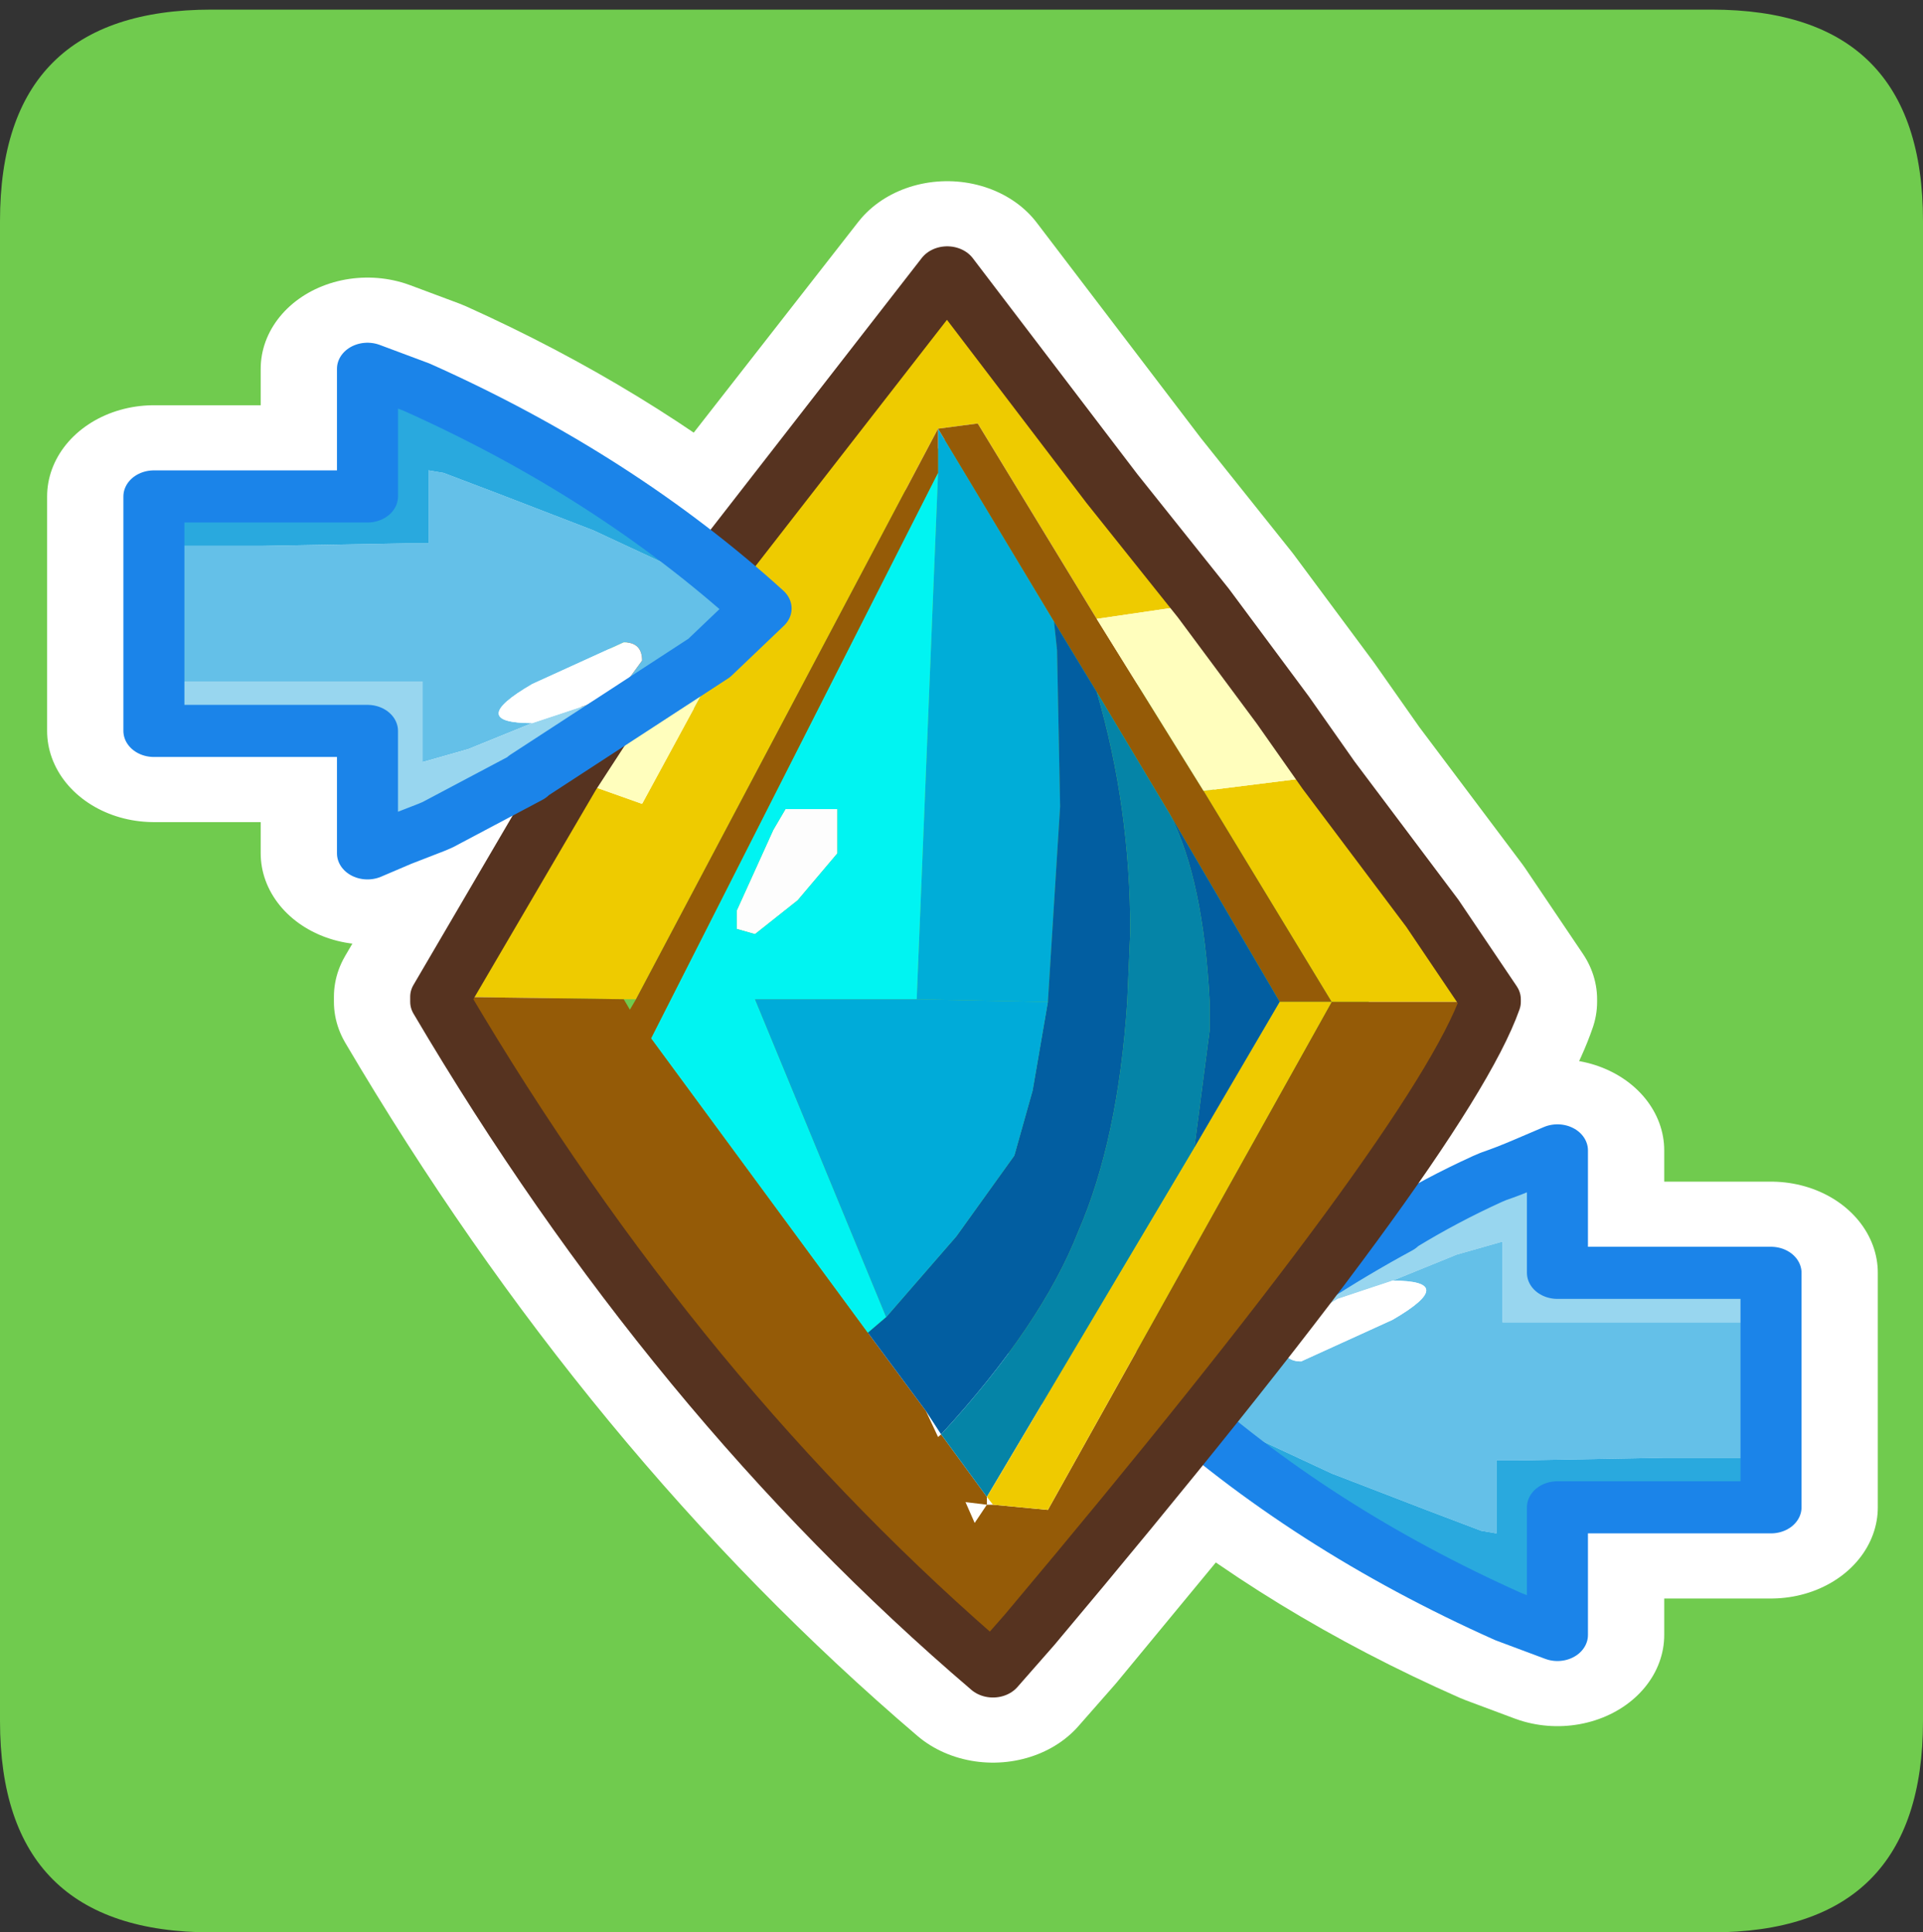 <?xml version="1.0" encoding="UTF-8" standalone="no"?>
<svg xmlns:ffdec="https://www.free-decompiler.com/flash" xmlns:xlink="http://www.w3.org/1999/xlink" ffdec:objectType="frame" height="30.15px" width="30.0px" xmlns="http://www.w3.org/2000/svg">
  <rect width="100%" height="100%" fill="#333333" stroke="none"/>
  <g transform="matrix(1.0, 0.0, 0.0, 1.0, 0.0, 0.0)">
    <use ffdec:characterId="1" height="30.0" transform="matrix(1.0, 0.0, 0.0, 1.0, 0.0, 0.0)" width="30.0" xlink:href="#shape0"/>
    <use ffdec:characterId="5" height="30.0" transform="matrix(1.0, 0.0, 0.0, 1.0, 0.0, 0.15)" width="30.0" xlink:href="#sprite0"/>
  </g>
  <defs>
    <g id="shape0" transform="matrix(1.0, 0.0, 0.0, 1.0, 0.0, 0.0)">
      <path d="M0.0 0.0 L30.0 0.0 30.0 30.0 0.0 30.0 0.0 0.0" fill="#33cc66" fill-opacity="0.0" fill-rule="evenodd" stroke="none"/>
    </g>
    <g id="sprite0" transform="matrix(1.0, 0.0, 0.0, 1.0, 0.0, -0.05)">
      <use ffdec:characterId="2" height="30.0" transform="matrix(1.0, 0.0, 0.0, 1.0, 0.0, 0.05)" width="30.0" xlink:href="#shape1"/>
      <use ffdec:characterId="4" height="30.35" transform="matrix(0.952, 0.0, 0.0, 0.813, 0.735, 2.727)" width="30.0" xlink:href="#sprite1"/>
    </g>
    <g id="shape1" transform="matrix(1.0, 0.0, 0.0, 1.0, 0.0, -0.05)">
      <path d="M26.7 30.05 L3.3 30.05 Q0.0 30.05 0.0 26.75 L0.0 3.35 Q0.0 0.05 3.3 0.05 L26.7 0.05 Q30.0 0.05 30.0 3.35 L30.0 26.75 Q30.0 30.05 26.7 30.05" fill="#70cb4e" fill-rule="evenodd" stroke="none"/>
    </g>
    <g id="sprite1" transform="matrix(1.0, 0.0, 0.0, 1.0, 1.75, 1.75)">
      <use ffdec:characterId="3" height="30.35" transform="matrix(1.0, 0.0, 0.0, 1.0, -1.75, -1.75)" width="30.0" xlink:href="#shape2"/>
    </g>
    <g id="shape2" transform="matrix(1.0, 0.0, 0.0, 1.0, 1.75, 1.75)">
      <path d="M21.9 14.0 Q21.45 15.55 19.0 19.3 L20.35 18.35 20.4 18.3 Q21.1 17.8 21.85 17.4 L21.95 17.35 Q22.2 17.25 22.5 17.1 L23.0 16.85 23.0 19.2 26.5 19.2 26.5 23.7 23.0 23.7 23.0 26.15 22.2 25.8 Q19.3 24.3 17.1 22.15 L14.35 26.05 13.75 26.85 Q8.55 21.65 4.7 14.0 L4.7 13.9 6.8 9.7 7.2 8.95 6.15 9.65 6.1 9.7 4.65 10.6 4.55 10.65 4.0 10.9 3.5 11.15 3.5 8.8 0.0 8.8 0.0 4.3 3.5 4.3 3.5 1.85 4.3 2.2 Q7.05 3.65 9.2 5.7 L13.0 0.0 15.7 4.15 17.2 6.35 18.5 8.4 19.25 9.65 20.95 12.3 21.9 13.95 21.9 14.0 M13.65 23.65 L13.45 24.0 13.3 23.6 13.65 23.65 13.65 23.5 13.75 23.65 13.65 23.65 M12.85 22.35 L12.65 21.85 12.9 22.3 12.85 22.35 Z" fill="none" stroke="#ffffff" stroke-linecap="round" stroke-linejoin="round" stroke-width="3.5"/>
      <path d="M20.35 18.35 L20.4 18.3 Q21.1 17.8 21.85 17.4 L21.95 17.35 Q22.2 17.25 22.5 17.1 L23.0 16.85 23.0 19.2 26.5 19.2 26.5 20.15 22.1 20.15 22.1 18.6 21.35 18.85 20.3 19.35 19.4 19.7 18.75 20.15 16.55 21.55 Q18.7 19.7 17.4 20.6 18.85 19.3 20.35 18.35" fill="#98d6ef" fill-rule="evenodd" stroke="none"/>
      <path d="M26.5 20.15 L26.5 22.75 26.1 22.75 26.0 22.75 25.5 22.75 25.4 22.75 25.15 22.75 24.8 22.75 24.75 22.75 22.35 22.8 22.0 22.8 22.0 24.2 21.75 24.15 20.85 23.75 19.3 23.05 16.55 21.55 18.75 20.15 18.5 20.55 Q18.5 20.9 18.8 20.9 L20.3 20.1 Q21.4 19.35 20.3 19.35 L21.35 18.85 22.1 18.6 22.1 20.15 26.5 20.15" fill="#64c0e8" fill-rule="evenodd" stroke="none"/>
      <path d="M20.3 19.35 Q21.4 19.35 20.3 20.1 L18.8 20.9 Q18.5 20.9 18.5 20.55 L18.75 20.15 19.4 19.7 20.3 19.35" fill="#ffffff" fill-rule="evenodd" stroke="none"/>
      <path d="M26.5 22.75 L26.5 23.7 23.0 23.7 23.0 26.15 22.2 25.8 Q18.95 24.1 16.55 21.55 L19.3 23.05 20.85 23.75 21.75 24.15 22.0 24.2 22.0 22.8 22.35 22.8 24.75 22.75 24.8 22.75 25.15 22.75 25.4 22.75 25.5 22.75 26.0 22.75 26.1 22.75 26.5 22.75" fill="#29a9de" fill-rule="evenodd" stroke="none"/>
      <path d="M16.55 21.55 L17.4 20.6 Q18.7 19.7 16.55 21.55" fill="#cb2c1b" fill-rule="evenodd" stroke="none"/>
      <path d="M20.4 18.3 Q21.1 17.8 21.85 17.4 L21.95 17.35 Q22.2 17.25 22.5 17.1 L23.0 16.85 23.0 19.2 26.5 19.2 26.5 20.15 26.5 22.75 26.5 23.7 23.0 23.7 23.0 26.15 22.2 25.8 Q18.95 24.1 16.55 21.55 L17.4 20.6 Q18.85 19.3 20.35 18.35" fill="none" stroke="#1b84e9" stroke-linecap="round" stroke-linejoin="round" stroke-width="1.0"/>
      <path d="M19.25 9.65 L20.95 12.3 21.9 13.95 21.9 14.0 19.3 14.0 17.2 9.95 19.25 9.65 M4.7 13.9 L6.8 9.7 8.0 10.2 9.9 6.1 9.15 5.8 13.0 0.0 15.7 4.15 17.2 6.35 15.45 6.65 13.5 2.9 12.85 3.0 7.9 13.95 7.7 13.95 4.7 13.9" fill="#eecb00" fill-rule="evenodd" stroke="none"/>
      <path d="M12.85 3.85 L12.85 3.55 12.85 3.0 14.75 6.7 14.8 7.25 14.85 10.25 14.65 14.0 12.5 13.95 12.85 3.85" fill="#00add8" fill-rule="evenodd" stroke="none"/>
      <path d="M21.9 14.0 Q21.1 16.65 14.35 26.05 L13.75 26.85 Q8.55 21.65 4.7 14.0 L4.7 13.9 7.7 13.95 7.8 14.15 7.9 13.95 12.85 3.0 13.5 2.9 15.45 6.65 17.2 9.95 19.3 14.0 21.9 14.0 M14.75 6.7 L12.85 3.0 12.85 3.55 12.85 3.85 8.15 14.7 11.7 20.35 12.65 21.85 12.85 22.35 12.9 22.3 13.65 23.5 13.65 23.65 13.3 23.6 13.45 24.0 13.65 23.65 13.75 23.65 14.65 23.75 19.3 14.0 18.45 14.0 16.65 10.4 15.45 8.05 14.75 6.7" fill="#955b07" fill-rule="evenodd" stroke="none"/>
      <path d="M10.35 10.3 L11.2 10.3 11.2 11.15 10.55 12.05 9.85 12.7 9.55 12.6 9.55 12.25 10.15 10.7 10.35 10.3" fill="#fdfdfd" fill-rule="evenodd" stroke="none"/>
      <path d="M12.85 3.85 L12.5 13.95 9.85 13.95 12.0 20.05 11.7 20.35 8.15 14.7 12.85 3.85 M10.35 10.3 L10.15 10.7 9.55 12.25 9.55 12.6 9.85 12.7 10.55 12.05 11.2 11.15 11.2 10.3 10.35 10.3" fill="#00f4f2" fill-rule="evenodd" stroke="none"/>
      <path d="M14.65 14.0 L14.85 10.25 14.8 7.25 14.75 6.7 15.45 8.05 Q16.0 10.25 16.0 12.65 L15.95 14.0 Q15.8 16.65 15.15 18.4 14.55 20.2 12.9 22.3 L12.65 21.85 11.7 20.35 12.0 20.05 13.15 18.5 14.1 16.95 14.4 15.7 14.65 14.0 M16.65 10.4 L18.45 14.0 17.05 16.8 17.3 14.55 17.3 14.0 Q17.2 11.65 16.65 10.4" fill="#025ea1" fill-rule="evenodd" stroke="none"/>
      <path d="M6.8 9.7 L7.3 8.8 9.15 5.8 9.9 6.1 8.0 10.2 6.8 9.7 M17.2 6.35 L18.5 8.4 19.25 9.65 17.2 9.95 15.45 6.65 17.2 6.35" fill="#fffebd" fill-rule="evenodd" stroke="none"/>
      <path d="M15.45 8.05 L16.65 10.4 Q17.2 11.65 17.3 14.0 L17.3 14.55 17.05 16.8 13.65 23.5 12.9 22.3 Q14.55 20.2 15.15 18.4 15.8 16.65 15.95 14.0 L16.0 12.65 Q16.0 10.25 15.45 8.05" fill="#0584a7" fill-rule="evenodd" stroke="none"/>
      <path d="M18.45 14.0 L19.3 14.0 14.65 23.75 13.75 23.65 13.65 23.5 17.05 16.8 18.45 14.0" fill="#efca00" fill-rule="evenodd" stroke="none"/>
      <path d="M12.5 13.95 L14.65 14.0 14.4 15.7 14.1 16.95 13.15 18.5 12.0 20.05 9.85 13.95 12.5 13.95" fill="#00abd9" fill-rule="evenodd" stroke="none"/>
      <path d="M19.25 9.65 L20.95 12.3 21.9 13.95 21.9 14.0 Q21.1 16.65 14.35 26.05 L13.75 26.85 Q8.55 21.65 4.7 14.0 L4.7 13.9 6.8 9.7 7.3 8.8 9.15 5.8 13.0 0.0 15.7 4.15 17.2 6.35 18.5 8.4 19.25 9.65 Z" fill="none" stroke="#563320" stroke-linecap="round" stroke-linejoin="round" stroke-width="1.0"/>
      <path d="M0.0 5.25 L0.4 5.25 0.5 5.25 1.0 5.25 1.1 5.25 1.35 5.25 1.7 5.25 1.75 5.25 4.15 5.2 4.5 5.2 4.5 3.8 4.75 3.85 5.65 4.25 7.2 4.95 9.95 6.45 7.75 7.85 8.0 7.45 Q8.0 7.1 7.7 7.1 L6.2 7.9 Q5.1 8.65 6.2 8.65 L5.15 9.15 4.4 9.4 4.4 7.85 0.0 7.85 0.0 5.25" fill="#64c0e8" fill-rule="evenodd" stroke="none"/>
      <path d="M9.95 6.45 L7.2 4.95 5.65 4.25 4.75 3.85 4.5 3.8 4.5 5.2 4.15 5.2 1.75 5.25 1.7 5.25 1.35 5.25 1.1 5.25 1.0 5.25 0.5 5.25 0.4 5.25 0.0 5.25 0.0 4.3 3.5 4.3 3.5 1.85 4.3 2.2 Q7.55 3.9 9.95 6.45" fill="#29a9de" fill-rule="evenodd" stroke="none"/>
      <path d="M0.0 7.85 L4.4 7.85 4.4 9.4 5.15 9.15 6.2 8.65 7.1 8.3 7.75 7.85 9.95 6.45 Q7.8 8.3 9.1 7.4 L6.15 9.65 6.1 9.7 4.65 10.6 4.55 10.65 4.0 10.9 3.5 11.15 3.5 8.8 0.0 8.8 0.0 7.85" fill="#98d6ef" fill-rule="evenodd" stroke="none"/>
      <path d="M9.1 7.4 Q7.8 8.3 9.95 6.45 L9.1 7.4" fill="#cb2c1b" fill-rule="evenodd" stroke="none"/>
      <path d="M6.2 8.65 Q5.1 8.65 6.2 7.9 L7.7 7.1 Q8.0 7.1 8.0 7.45 L7.75 7.85 7.1 8.3 6.2 8.65" fill="#ffffff" fill-rule="evenodd" stroke="none"/>
      <path d="M0.0 5.25 L0.0 7.85 0.0 8.8 3.5 8.8 3.5 11.15 4.0 10.9 4.55 10.65 4.65 10.6 6.1 9.7 M9.95 6.45 Q7.55 3.9 4.3 2.2 L3.5 1.85 3.5 4.3 0.0 4.3 0.0 5.25 M9.1 7.4 L9.95 6.45 M9.1 7.4 L6.15 9.65" fill="none" stroke="#1b84e9" stroke-linecap="round" stroke-linejoin="round" stroke-width="1.0"/>
    </g>
  </defs>
</svg>
